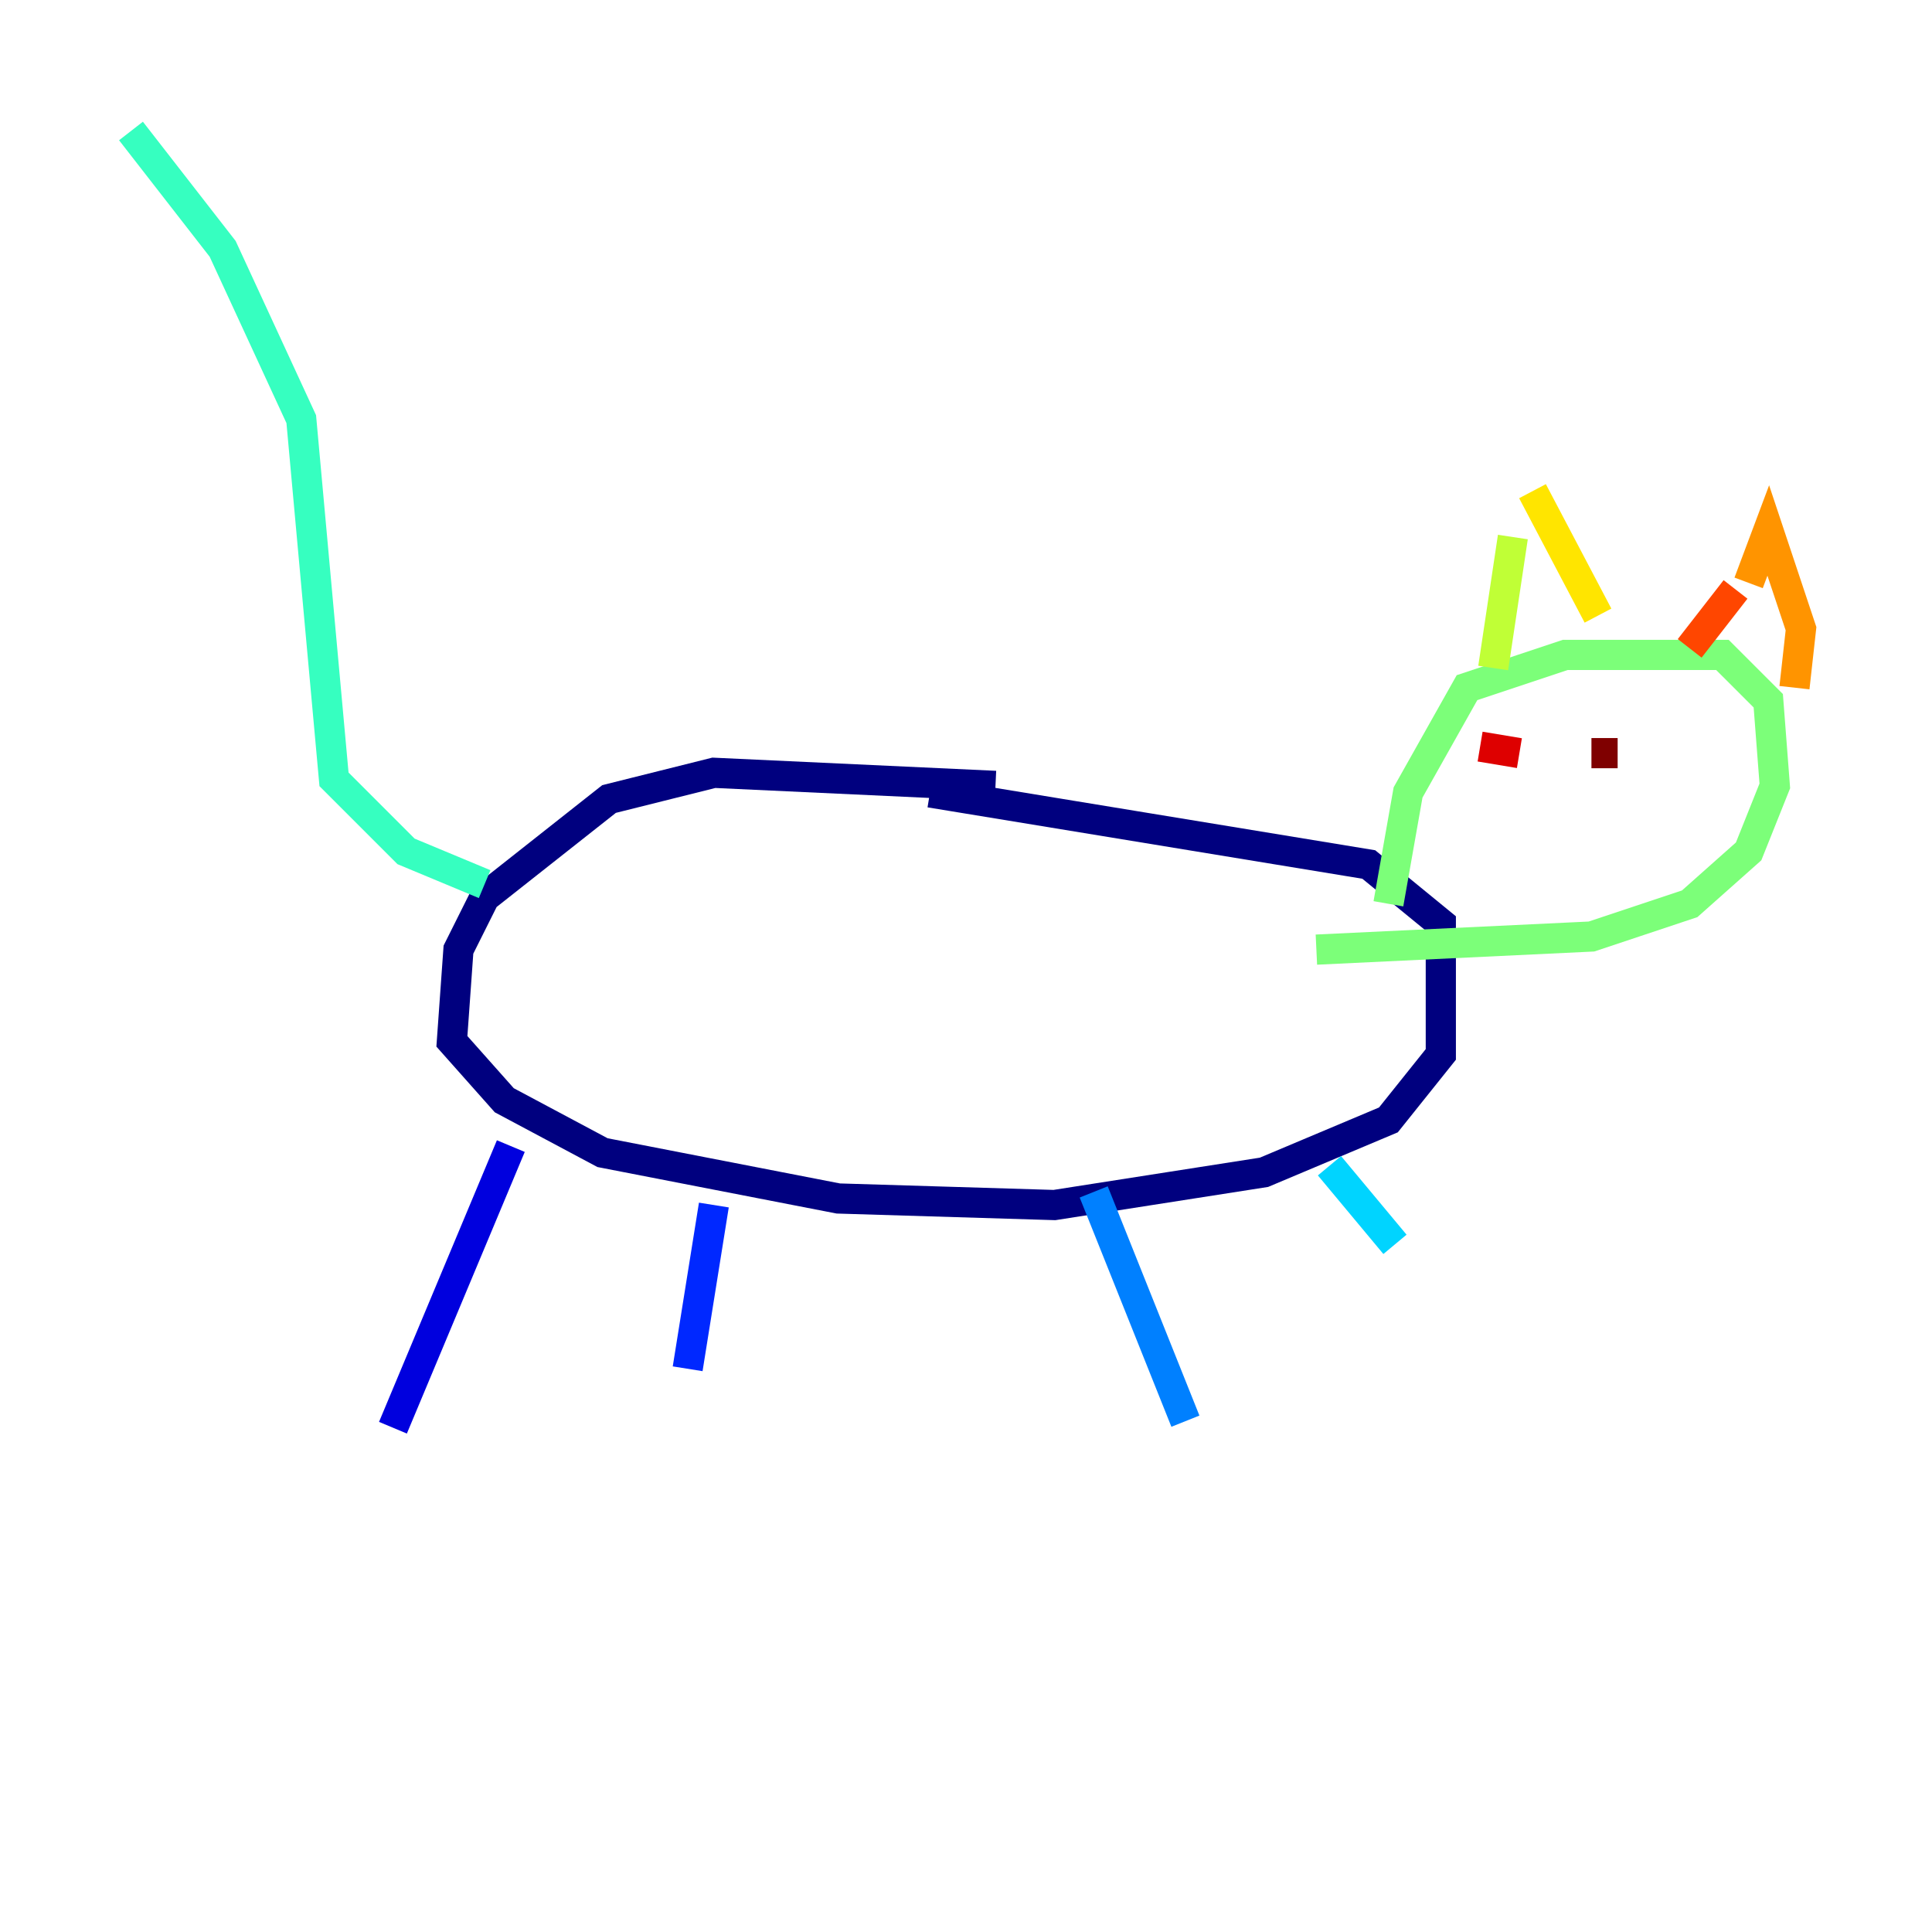<?xml version="1.0" encoding="utf-8" ?>
<svg baseProfile="tiny" height="128" version="1.2" viewBox="0,0,128,128" width="128" xmlns="http://www.w3.org/2000/svg" xmlns:ev="http://www.w3.org/2001/xml-events" xmlns:xlink="http://www.w3.org/1999/xlink"><defs /><polyline fill="none" points="65.953,52.068 47.295,51.2 40.352,52.936 32.108,59.444 30.373,62.915 29.939,68.99 33.41,72.895 39.919,76.366 55.539,79.403 69.858,79.837 83.742,77.668 91.986,74.197 95.458,69.858 95.458,61.18 90.685,57.275 61.614,52.502" stroke="#00007f" stroke-width="2" /><polyline fill="none" points="33.844,75.932 26.034,94.59" stroke="#0000de" stroke-width="2" /><polyline fill="none" points="47.295,79.837 45.559,90.685" stroke="#0028ff" stroke-width="2" /><polyline fill="none" points="72.461,78.969 78.536,94.156" stroke="#0080ff" stroke-width="2" /><polyline fill="none" points="88.081,77.234 92.42,82.441" stroke="#00d4ff" stroke-width="2" /><polyline fill="none" points="32.108,58.576 26.902,56.407 22.129,51.634 19.959,27.77 14.752,16.488 8.678,8.678" stroke="#36ffc0" stroke-width="2" /><polyline fill="none" points="91.986,59.878 93.288,52.502 97.193,45.559 103.702,43.39 114.115,43.39 117.153,46.427 117.586,52.068 115.851,56.407 111.946,59.878 105.437,62.047 87.214,62.915" stroke="#7cff79" stroke-width="2" /><polyline fill="none" points="98.929,44.258 100.231,35.58" stroke="#c0ff36" stroke-width="2" /><polyline fill="none" points="101.532,32.542 105.871,40.786" stroke="#ffe500" stroke-width="2" /><polyline fill="none" points="115.851,38.617 117.153,35.146 119.322,41.654 118.888,45.559" stroke="#ff9400" stroke-width="2" /><polyline fill="none" points="114.983,39.051 111.946,42.956" stroke="#ff4600" stroke-width="2" /><polyline fill="none" points="98.061,49.464 100.664,49.898" stroke="#de0000" stroke-width="2" /><polyline fill="none" points="105.437,49.898 107.173,49.898" stroke="#7f0000" stroke-width="2" /></svg>